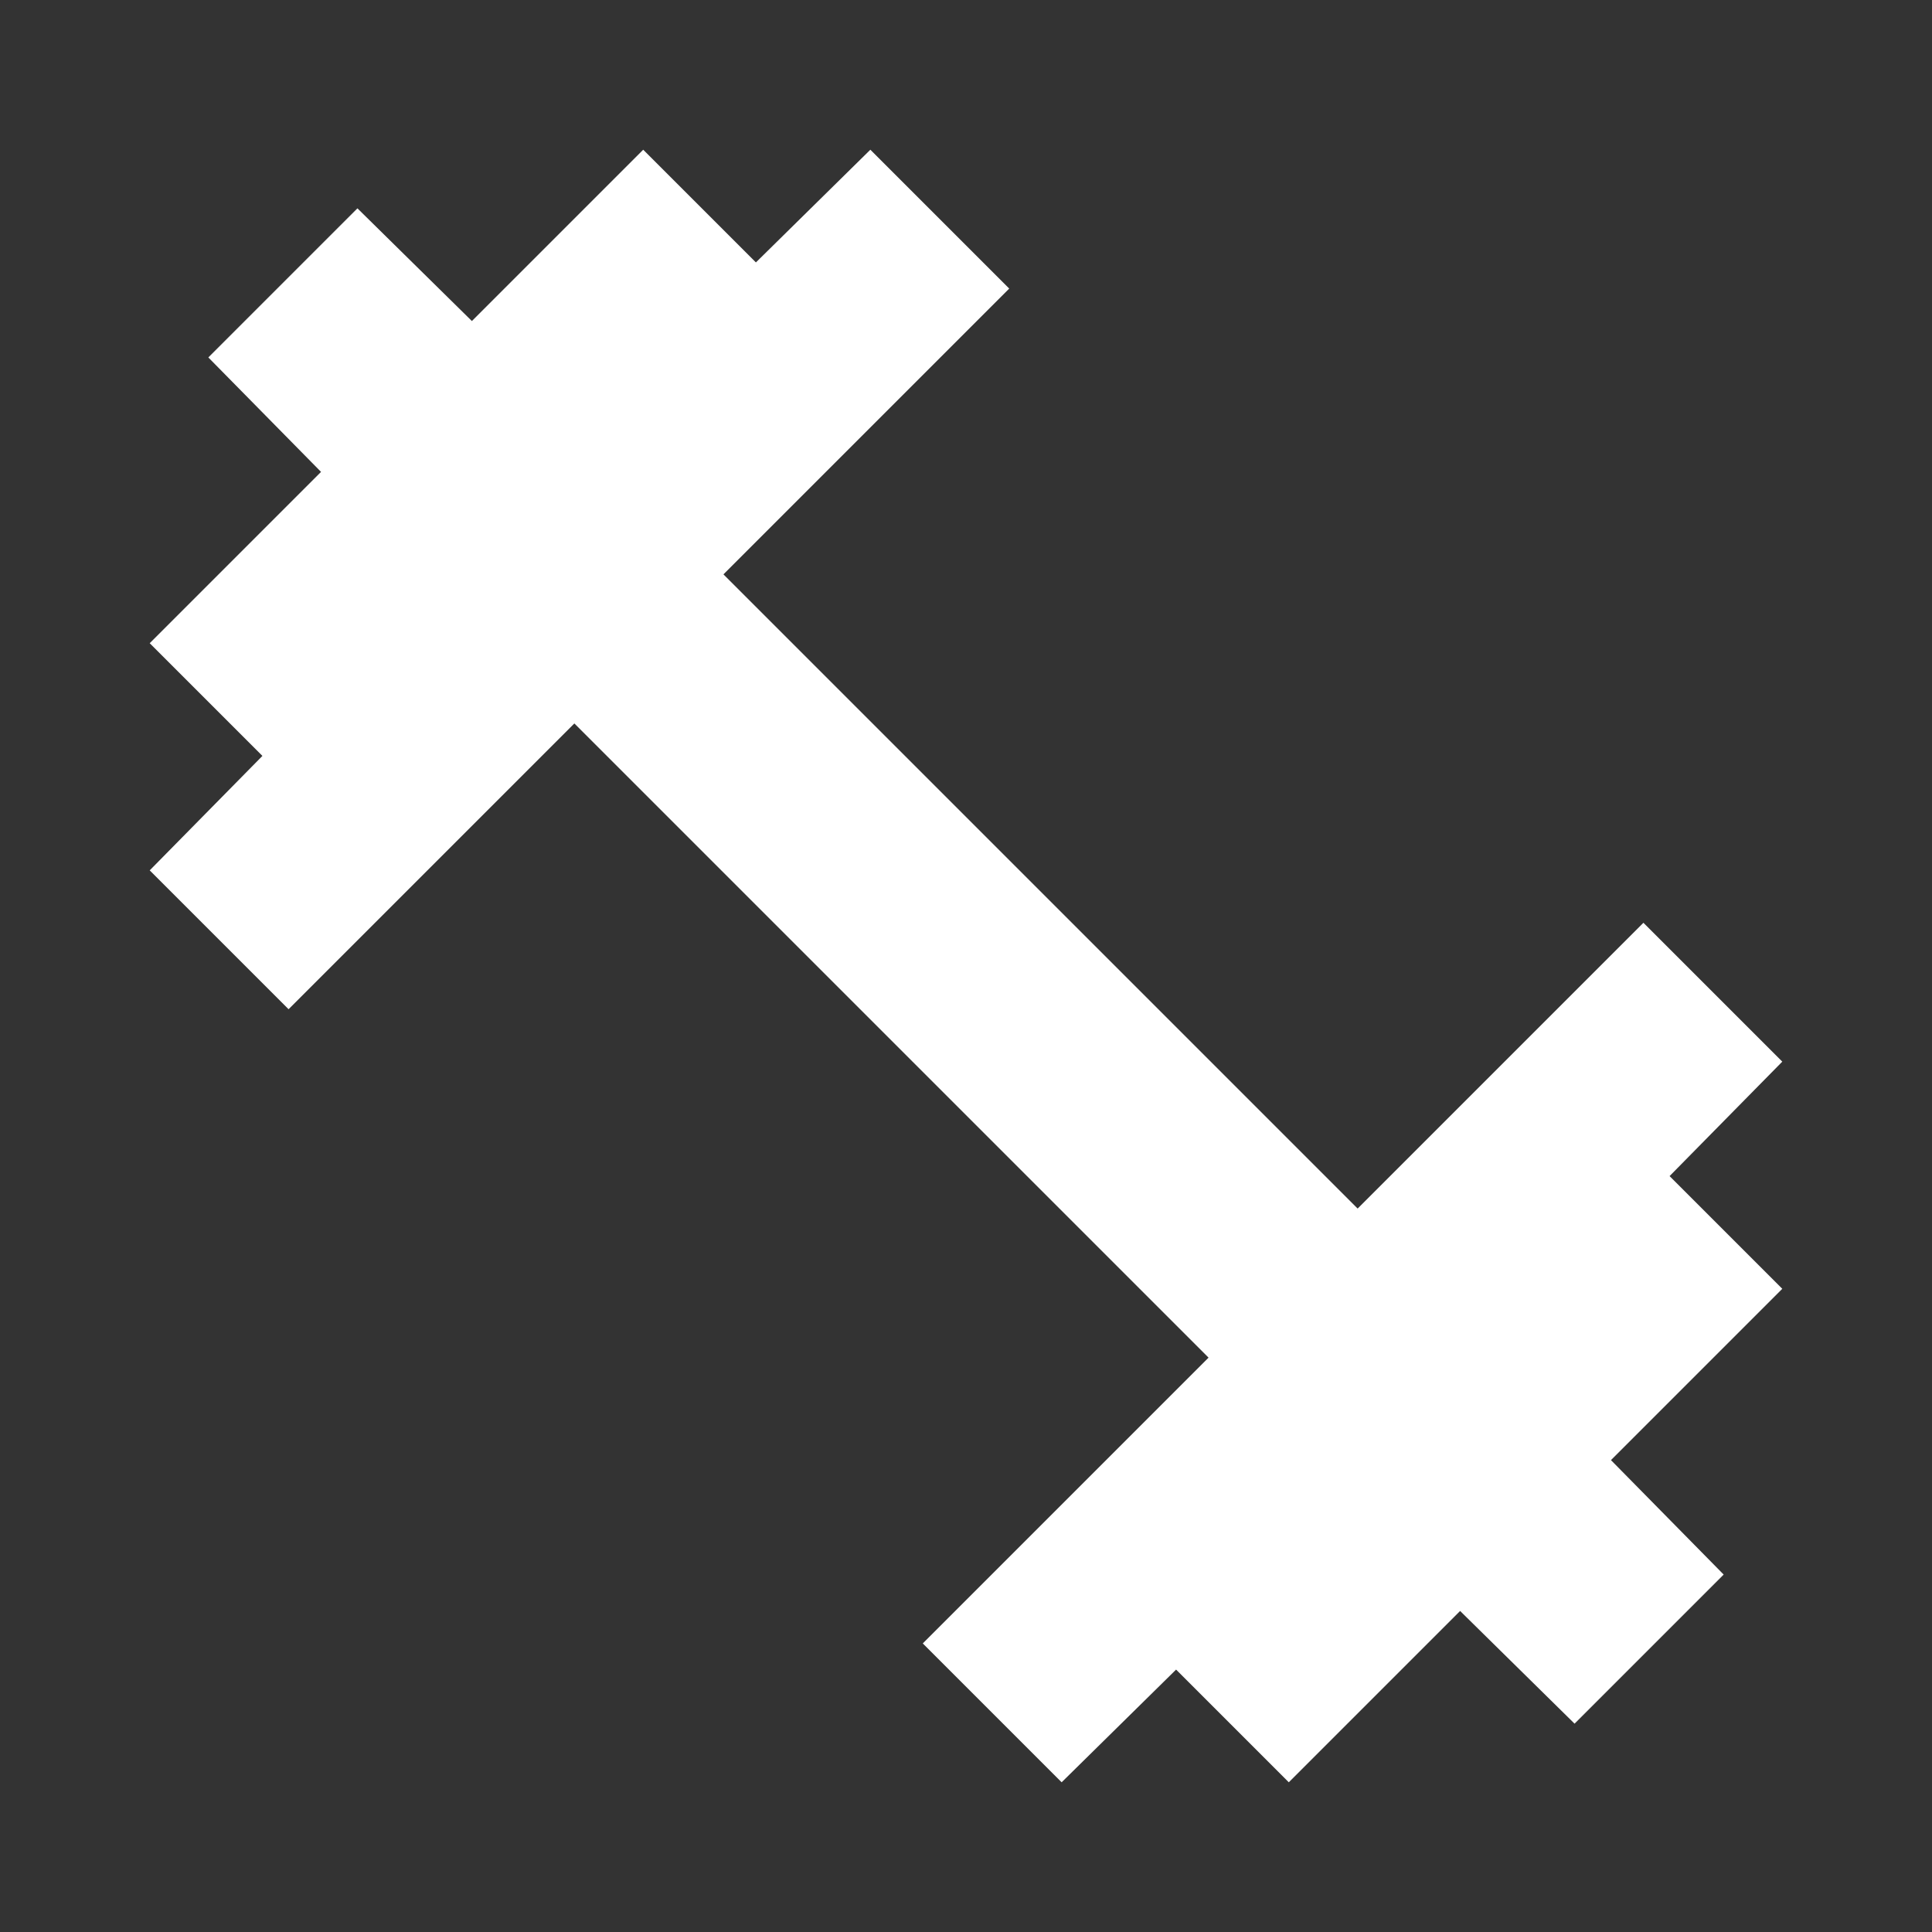 <svg id="SvgjsSvg1017" width="288" height="288" xmlns="http://www.w3.org/2000/svg" version="1.1" xmlns:xlink="http://www.w3.org/1999/xlink" xmlns:svgjs="http://svgjs.com/svgjs"><rect width="100%" height="100%" fill="#333333" stroke="none"/><defs id="SvgjsDefs1018"></defs><g id="SvgjsG1019"><svg xmlns="http://www.w3.org/2000/svg" viewBox="0 -960 960 960" width="288" height="288"><path d="m527.521-74.39-69-69.001 142-142-315.13-315.13-142 142-69-69 56-56.87-56-56 85.13-85.13-56-56.87 74.088-74.088 56.87 56 85.13-85.13 56 56 56.87-56 69 69-142 142 315.13 315.13 142-142 69 69-56 56.87 56 56-85.13 85.13 56 56.87-74.088 74.088-56.87-56-85.13 85.13-56-56-56.87 56Z" fill="#ffffff" class="color000 svgShape"></path></svg></g></svg>